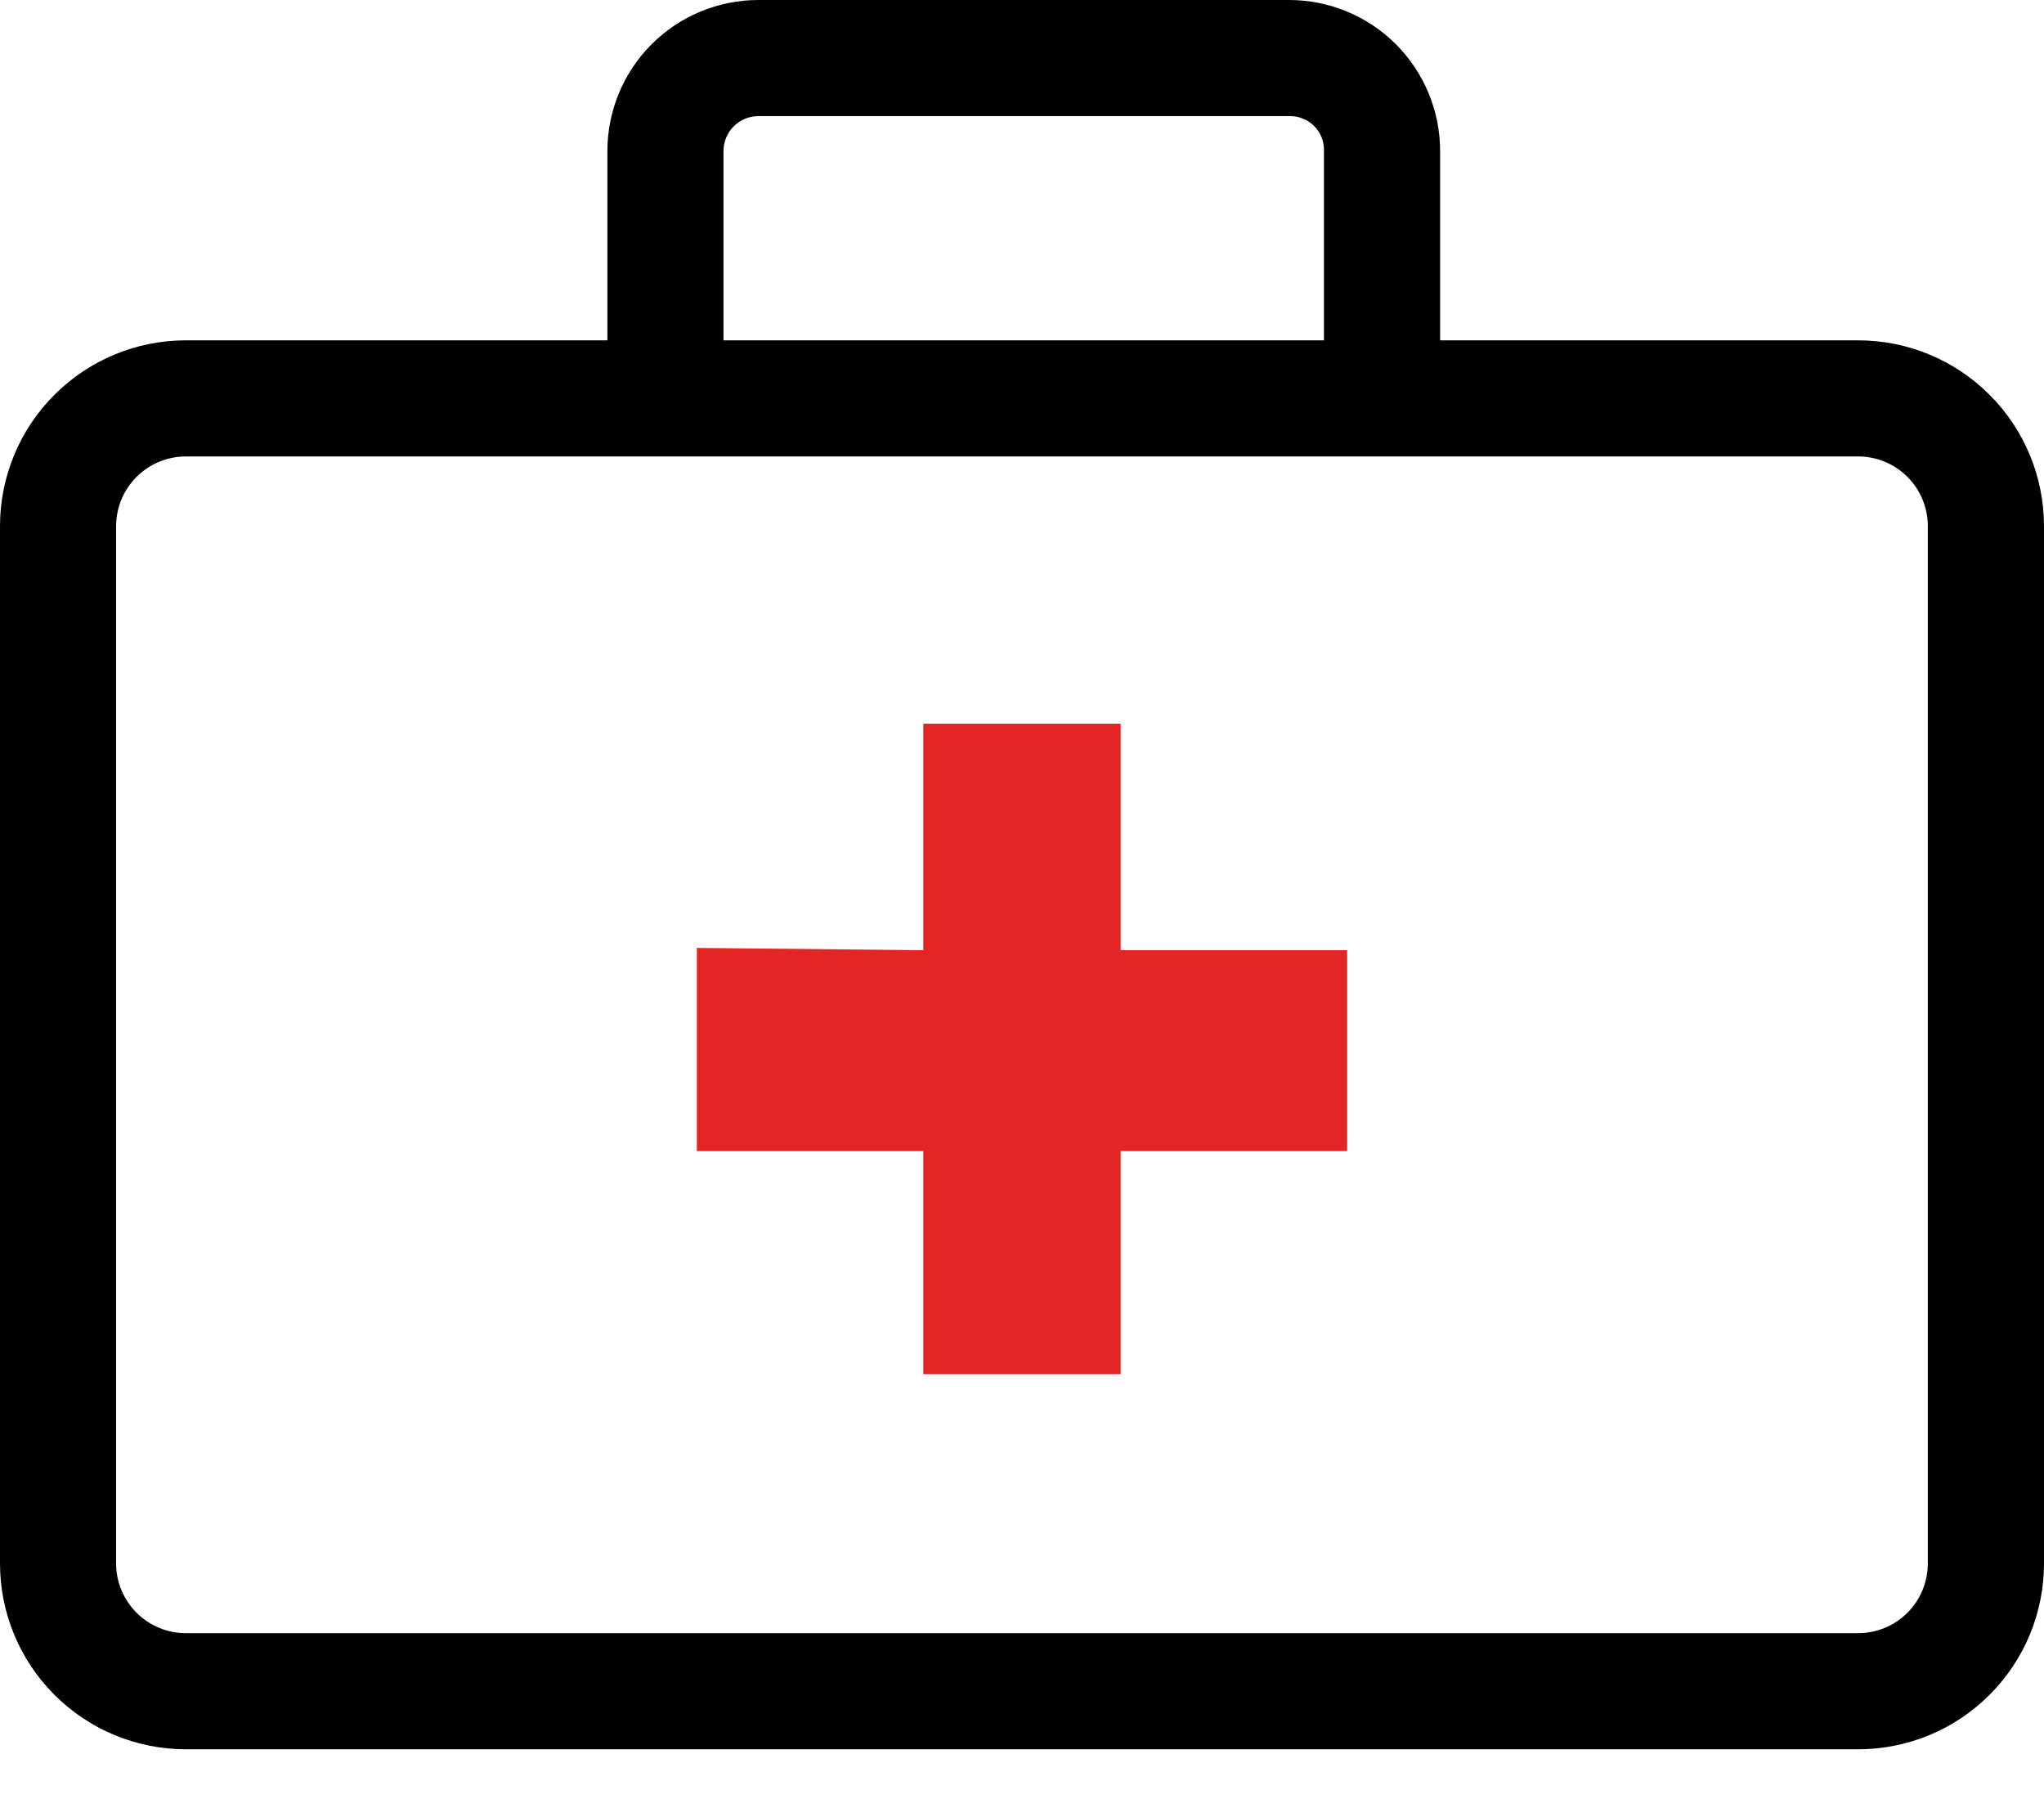 <svg width="25" height="22" viewBox="0 0 25 22" fill="none" xmlns="http://www.w3.org/2000/svg">
<path d="M22.727 4.162H17.614V1.847C17.614 1.357 17.419 0.887 17.073 0.541C16.727 0.195 16.257 0 15.767 0H9.276C8.786 0 8.316 0.195 7.97 0.541C7.624 0.887 7.429 1.357 7.429 1.847V4.162H2.273C1.67 4.162 1.092 4.401 0.666 4.828C0.239 5.254 0 5.832 0 6.435V19.119C0 19.722 0.239 20.3 0.666 20.726C1.092 21.153 1.67 21.392 2.273 21.392H22.727C23.33 21.392 23.908 21.153 24.334 20.726C24.761 20.3 25 19.722 25 19.119V6.435C25 5.832 24.761 5.254 24.334 4.828C23.908 4.401 23.33 4.162 22.727 4.162V4.162ZM8.849 1.847C8.849 1.734 8.894 1.625 8.974 1.545C9.054 1.465 9.163 1.42 9.276 1.42H15.767C15.823 1.418 15.88 1.428 15.932 1.449C15.985 1.47 16.033 1.501 16.073 1.541C16.113 1.581 16.144 1.629 16.165 1.681C16.186 1.734 16.195 1.79 16.193 1.847V4.162H8.849V1.847ZM23.579 19.119C23.579 19.345 23.49 19.562 23.33 19.722C23.17 19.882 22.953 19.972 22.727 19.972H2.273C2.047 19.972 1.83 19.882 1.67 19.722C1.51 19.562 1.42 19.345 1.42 19.119V6.435C1.42 6.209 1.51 5.992 1.67 5.832C1.83 5.672 2.047 5.582 2.273 5.582H22.727C22.953 5.582 23.17 5.672 23.33 5.832C23.49 5.992 23.579 6.209 23.579 6.435V19.119Z" fill="black"/>
<path d="M11.293 16.805V14.077H8.523V11.592L11.293 11.62V8.85H13.707V11.62H16.477V14.077H13.707V16.805H11.293Z" fill="#E42525"/>
</svg>

